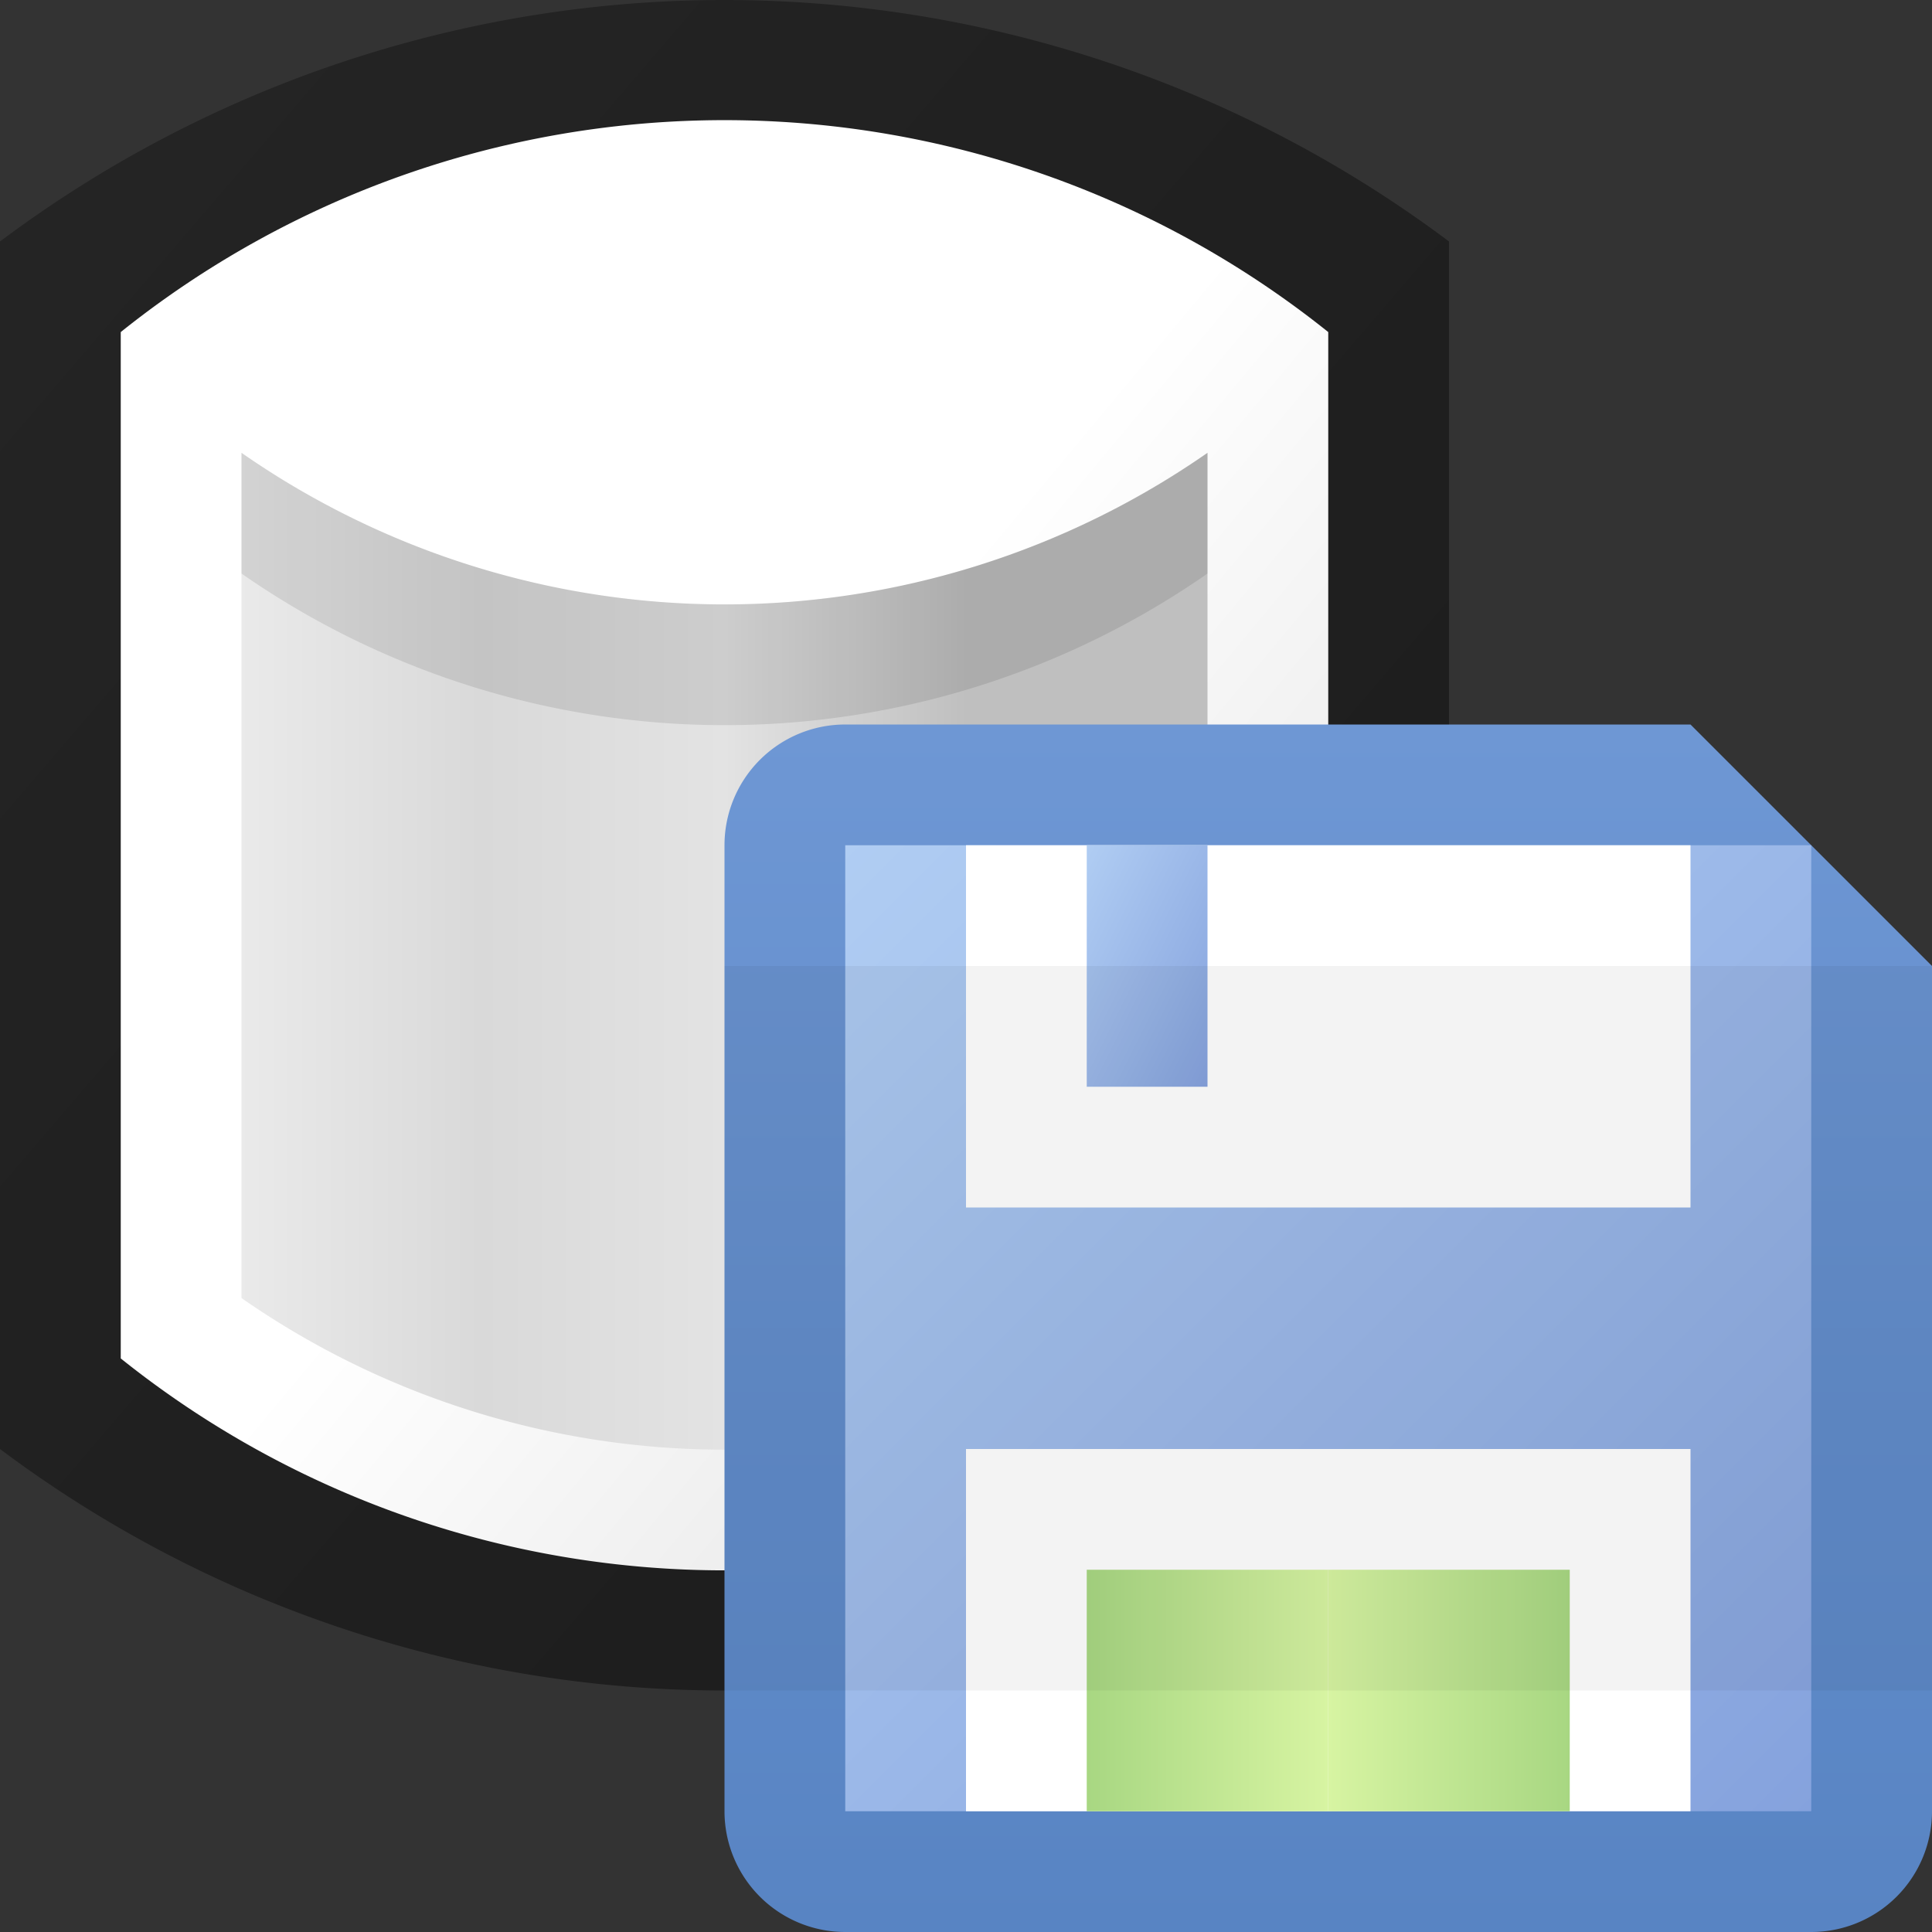 <?xml version="1.0" encoding="utf-8" standalone="yes"?>
<!DOCTYPE svg PUBLIC "-//W3C//DTD SVG 1.1//EN" "http://www.w3.org/Graphics/SVG/1.1/DTD/svg11.dtd">
<svg xmlns="http://www.w3.org/2000/svg" xmlns:xlink="http://www.w3.org/1999/xlink"
	width="16" height="16" version="1.1">
	<rect width="100%" height="100%" fill="#333333" stroke="none"/>
	<title>Database Save</title>
	<desc>Database Save</desc>
	<g id="icon" transform="translate(6,7)">
		<defs>
			<linearGradient id="backing" x1="0%" y1="0%" x2="100%" y2="100%">
				<stop offset="0%" stop-color="#000" stop-opacity="0.28" />
				<stop offset="100%" stop-color="#000" stop-opacity="0.46" />
			</linearGradient>
			<linearGradient id="inner" x1="0%" y1="0%" x2="100%" y2="100%">
				<stop offset="0%" stop-color="#fff" />
				<stop offset="50%" stop-color="#fff" />
				<stop offset="100%" stop-color="#dedede" />
			</linearGradient>
			<linearGradient id="center" x1="0%" y1="0%" x2="100%" y2="0%">
				<stop offset="0%" stop-color="#eaeaea" />
				<stop offset="25%" stop-color="#d9d9d9" />
				<stop offset="50%" stop-color="#e3e3e3" />
				<stop offset="75%" stop-color="#bfbfbf" />
				<stop offset="100%" stop-color="#bfbfbf" />
			</linearGradient>
		</defs>
		<path fill="url(#backing)" d="M6,-5 v10 a10,10 0 0,1 -12,0 v-10 a10,10 0 0,1 12,0 " />
		<path fill="url(#inner)" d="M5,-4.25 v8.5 a8,8 0 0,1 -10,0 v-8.5 a8,8 0 0,1 10,0 " />
		<path fill="url(#center)" d="M4,-3.25 v7 a7,7 0 0,1 -8,0 v-7 a7,7 0 0,0 8,0 " />
		<path fill="#000" opacity="0.1"
			d="M4,-3.25 v1 a7,7 0 0,1 -8,0 v-1 a7,7 0 0,0 8,0 " />
		<g id="save" transform="translate(6,4)">
			<defs>
				<linearGradient id="backing_disk" x1="0%" y1="0%" x2="0%" y2="100%">
					<stop offset="0%" stop-color="#6e97d4" />
					<stop offset="100%" stop-color="#5884c3" />
				</linearGradient>
				<linearGradient id="center_disk" x1="0%" y1="0%" x2="100%"
					y2="100%">
					<stop offset="0%" stop-color="#b0cdf3" />
					<stop offset="100%" stop-color="#85a2dd" />
				</linearGradient>
				<linearGradient id="label_disk" x1="0%" y1="0%" x2="100%" y2="0%">
					<stop offset="0%" stop-color="#a8d782" />
					<stop offset="100%" stop-color="#d7f4a2" />
				</linearGradient>
			</defs>
			<path fill="url(#backing_disk)"
				d="M0,-5 h-5 a1,1 0 0,0 -1,1 v8 a1,1 0 0,0 1,1 h8 a1,1 0 0,0 1,-1 v-7 l-2,-2  z" />
			<rect x="-5" y="-4" width="8" height="8" fill="url(#center_disk)" />
			<rect x="-4" y="-4" width="6" height="3" fill="#fff" />
			<rect x="-3" y="-4" width="1" height="2" fill="url(#center_disk)" />
			<rect x="-4" y="1" width="6" height="3" fill="#fff" />
			<rect id="label_disk_part" x="-3" y="2" width="2" height="2"
				fill="url(#label_disk)" />
			<use xlink:href="#label_disk_part" transform="rotate(180) translate(2,-6)" />
			<rect x="-6" y="-3" width="10" height="6" fill="#000"
				opacity="0.05" />
		</g>
	</g>
</svg>
